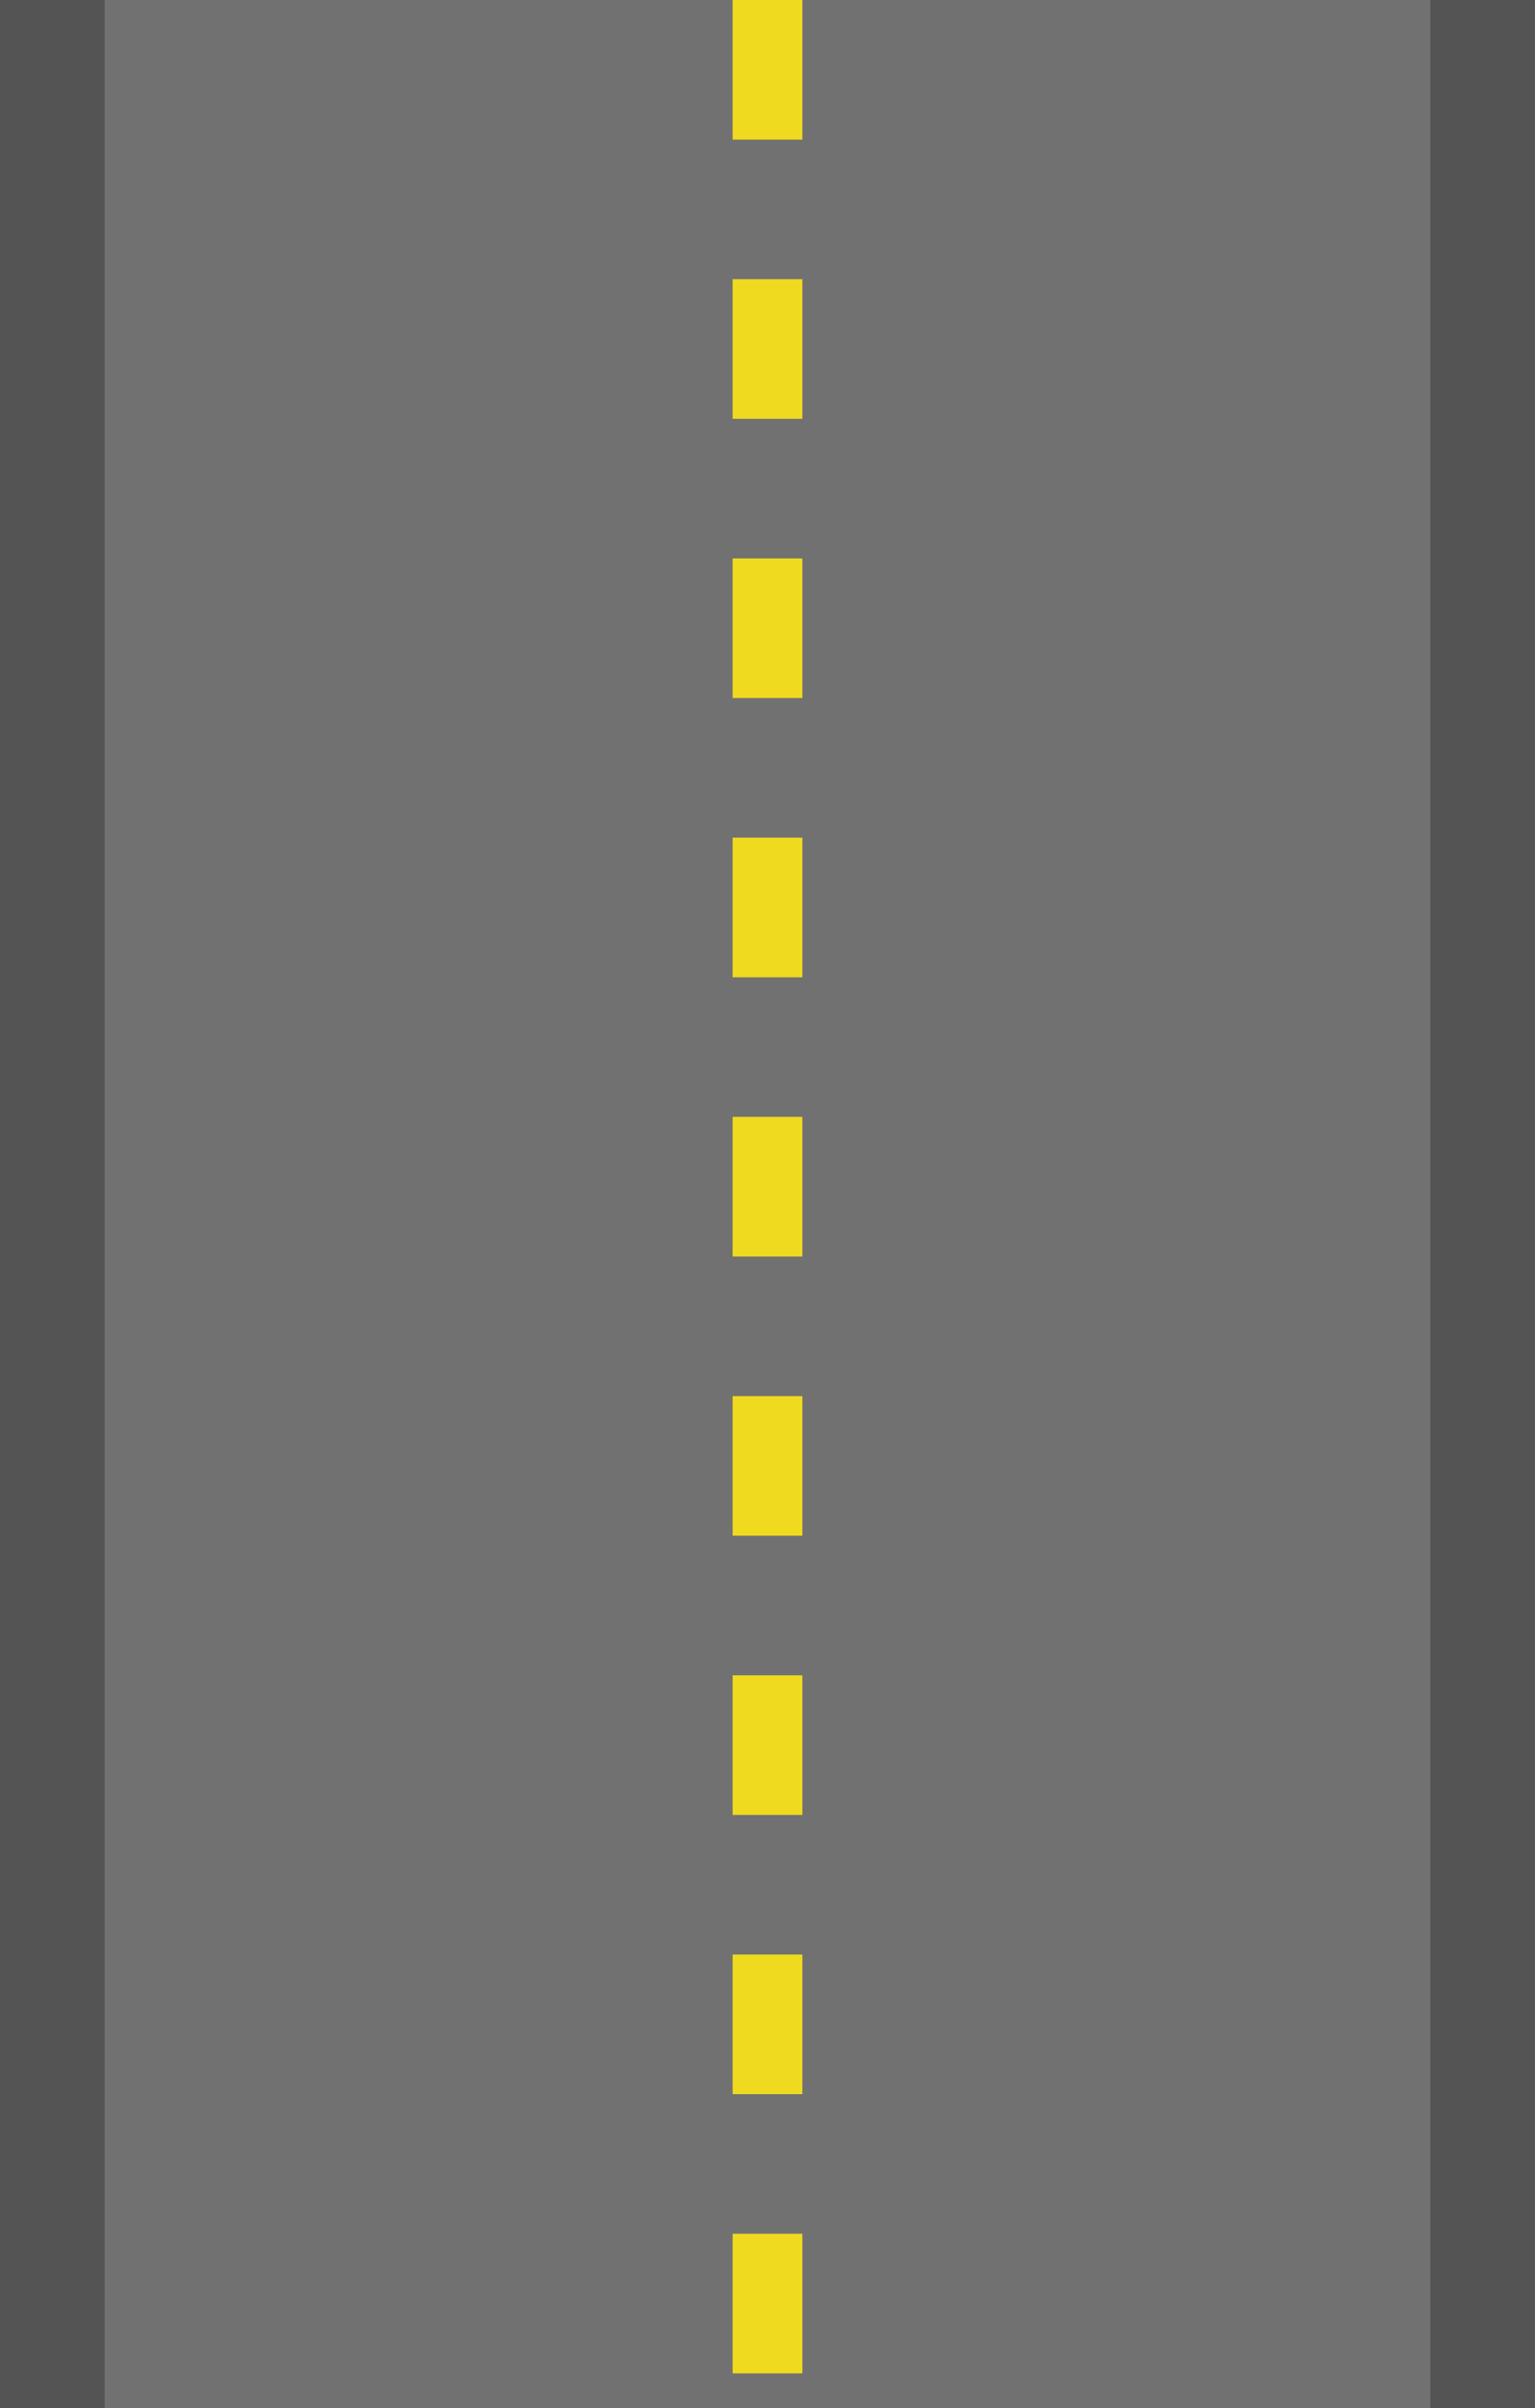<?xml version="1.0" encoding="UTF-8"?><svg id="Ebene_4" xmlns="http://www.w3.org/2000/svg" viewBox="0 0 44 69"><defs><style>.cls-1{fill:#efda1f;}.cls-2{fill:#717171;}.cls-3{fill:#555454;}</style></defs><rect class="cls-3" width="44" height="69"/><rect class="cls-2" x="3" width="38" height="69"/><path class="cls-1" d="M23,68h-2v-4h2v4Zm0-8h-2v-4h2v4Zm0-8h-2v-4h2v4Zm0-8h-2v-4h2v4Zm0-8h-2v-4h2v4Zm0-8h-2v-4h2v4Zm0-8h-2v-4h2v4Zm0-8h-2v-4h2v4Zm0-8h-2V0h2V4Z"/></svg>